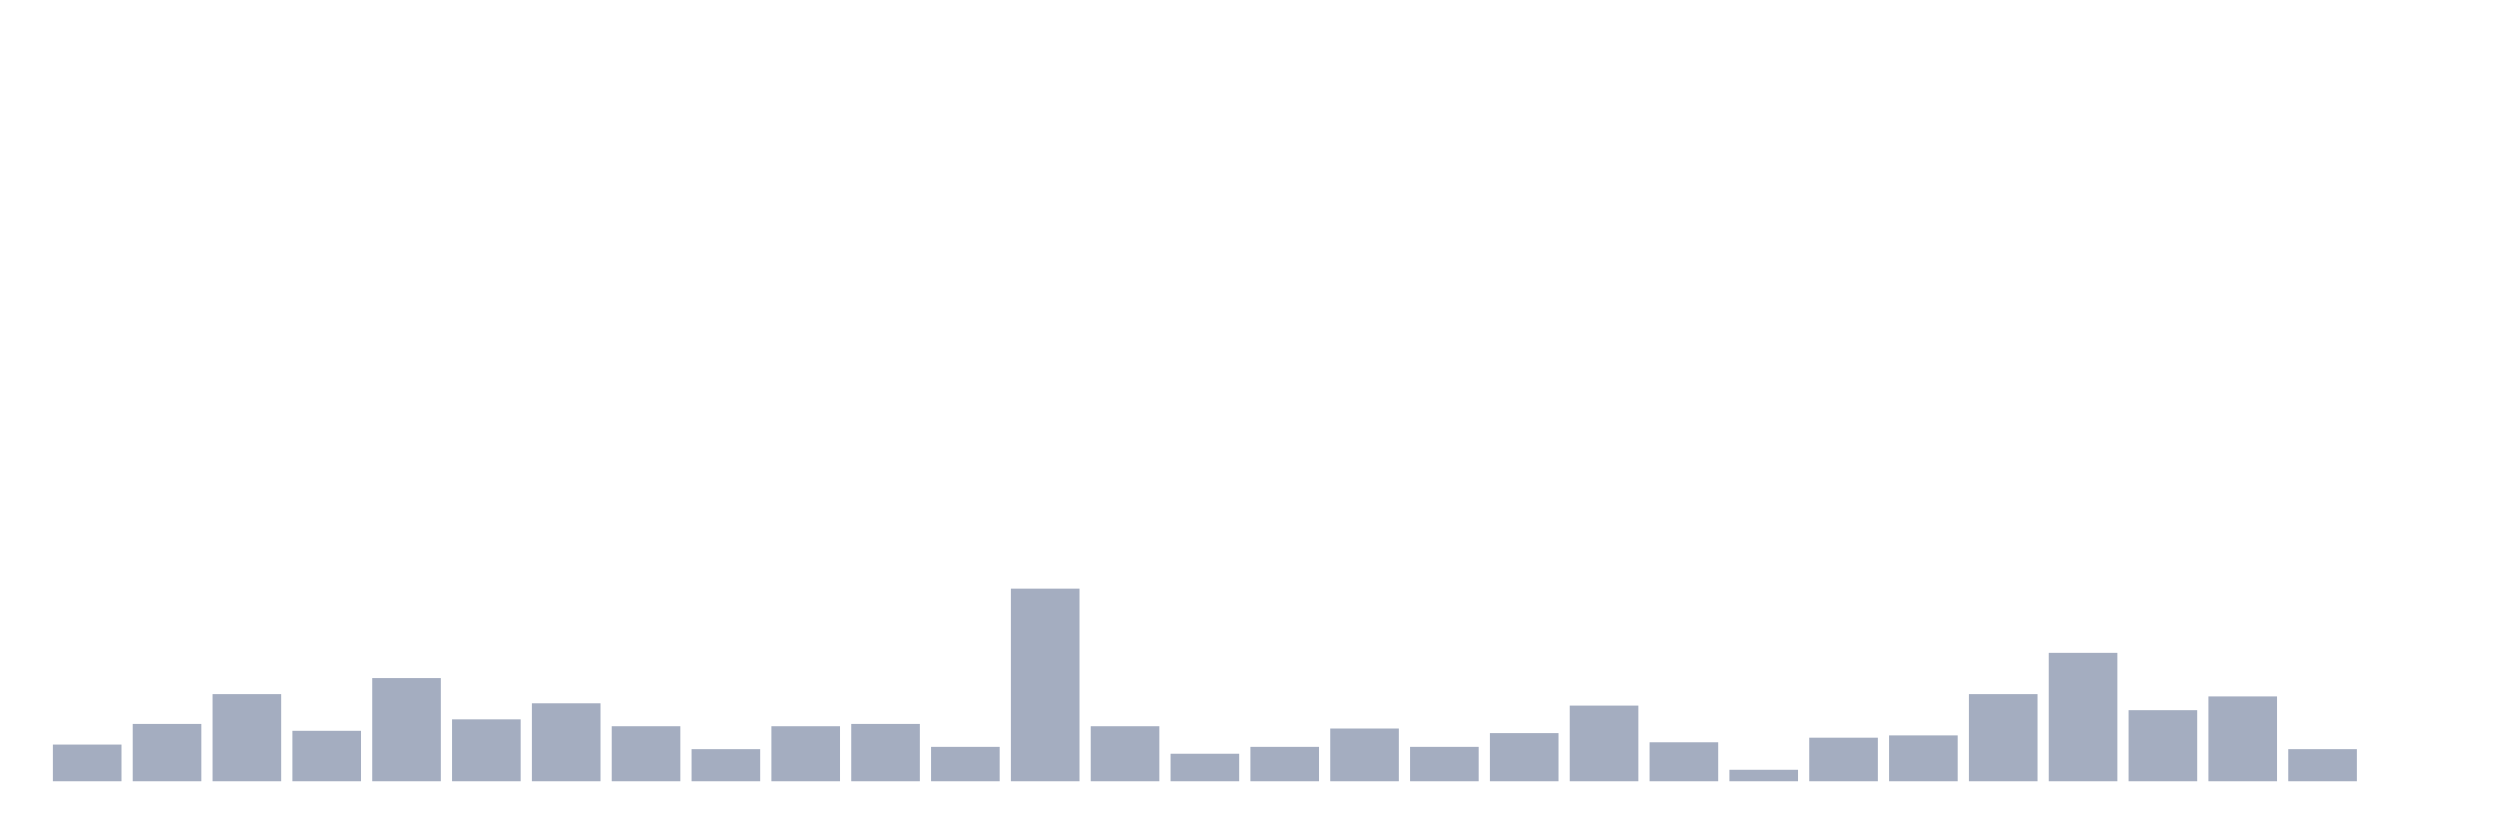 <svg xmlns="http://www.w3.org/2000/svg" viewBox="0 0 480 160"><g transform="translate(10,10)"><rect class="bar" x="0.153" width="13.175" y="132.956" height="7.044" fill="rgb(164,173,192)"></rect><rect class="bar" x="15.482" width="13.175" y="128.994" height="11.006" fill="rgb(164,173,192)"></rect><rect class="bar" x="30.81" width="13.175" y="123.27" height="16.73" fill="rgb(164,173,192)"></rect><rect class="bar" x="46.138" width="13.175" y="130.314" height="9.686" fill="rgb(164,173,192)"></rect><rect class="bar" x="61.466" width="13.175" y="120.189" height="19.811" fill="rgb(164,173,192)"></rect><rect class="bar" x="76.794" width="13.175" y="128.113" height="11.887" fill="rgb(164,173,192)"></rect><rect class="bar" x="92.123" width="13.175" y="125.031" height="14.969" fill="rgb(164,173,192)"></rect><rect class="bar" x="107.451" width="13.175" y="129.434" height="10.566" fill="rgb(164,173,192)"></rect><rect class="bar" x="122.779" width="13.175" y="133.836" height="6.164" fill="rgb(164,173,192)"></rect><rect class="bar" x="138.107" width="13.175" y="129.434" height="10.566" fill="rgb(164,173,192)"></rect><rect class="bar" x="153.436" width="13.175" y="128.994" height="11.006" fill="rgb(164,173,192)"></rect><rect class="bar" x="168.764" width="13.175" y="133.396" height="6.604" fill="rgb(164,173,192)"></rect><rect class="bar" x="184.092" width="13.175" y="103.019" height="36.981" fill="rgb(164,173,192)"></rect><rect class="bar" x="199.42" width="13.175" y="129.434" height="10.566" fill="rgb(164,173,192)"></rect><rect class="bar" x="214.748" width="13.175" y="134.717" height="5.283" fill="rgb(164,173,192)"></rect><rect class="bar" x="230.077" width="13.175" y="133.396" height="6.604" fill="rgb(164,173,192)"></rect><rect class="bar" x="245.405" width="13.175" y="129.874" height="10.126" fill="rgb(164,173,192)"></rect><rect class="bar" x="260.733" width="13.175" y="133.396" height="6.604" fill="rgb(164,173,192)"></rect><rect class="bar" x="276.061" width="13.175" y="130.755" height="9.245" fill="rgb(164,173,192)"></rect><rect class="bar" x="291.39" width="13.175" y="125.472" height="14.528" fill="rgb(164,173,192)"></rect><rect class="bar" x="306.718" width="13.175" y="132.516" height="7.484" fill="rgb(164,173,192)"></rect><rect class="bar" x="322.046" width="13.175" y="137.799" height="2.201" fill="rgb(164,173,192)"></rect><rect class="bar" x="337.374" width="13.175" y="131.635" height="8.365" fill="rgb(164,173,192)"></rect><rect class="bar" x="352.702" width="13.175" y="131.195" height="8.805" fill="rgb(164,173,192)"></rect><rect class="bar" x="368.031" width="13.175" y="123.27" height="16.73" fill="rgb(164,173,192)"></rect><rect class="bar" x="383.359" width="13.175" y="115.346" height="24.654" fill="rgb(164,173,192)"></rect><rect class="bar" x="398.687" width="13.175" y="126.352" height="13.648" fill="rgb(164,173,192)"></rect><rect class="bar" x="414.015" width="13.175" y="123.711" height="16.289" fill="rgb(164,173,192)"></rect><rect class="bar" x="429.344" width="13.175" y="133.836" height="6.164" fill="rgb(164,173,192)"></rect><rect class="bar" x="444.672" width="13.175" y="140" height="0" fill="rgb(164,173,192)"></rect></g></svg>
